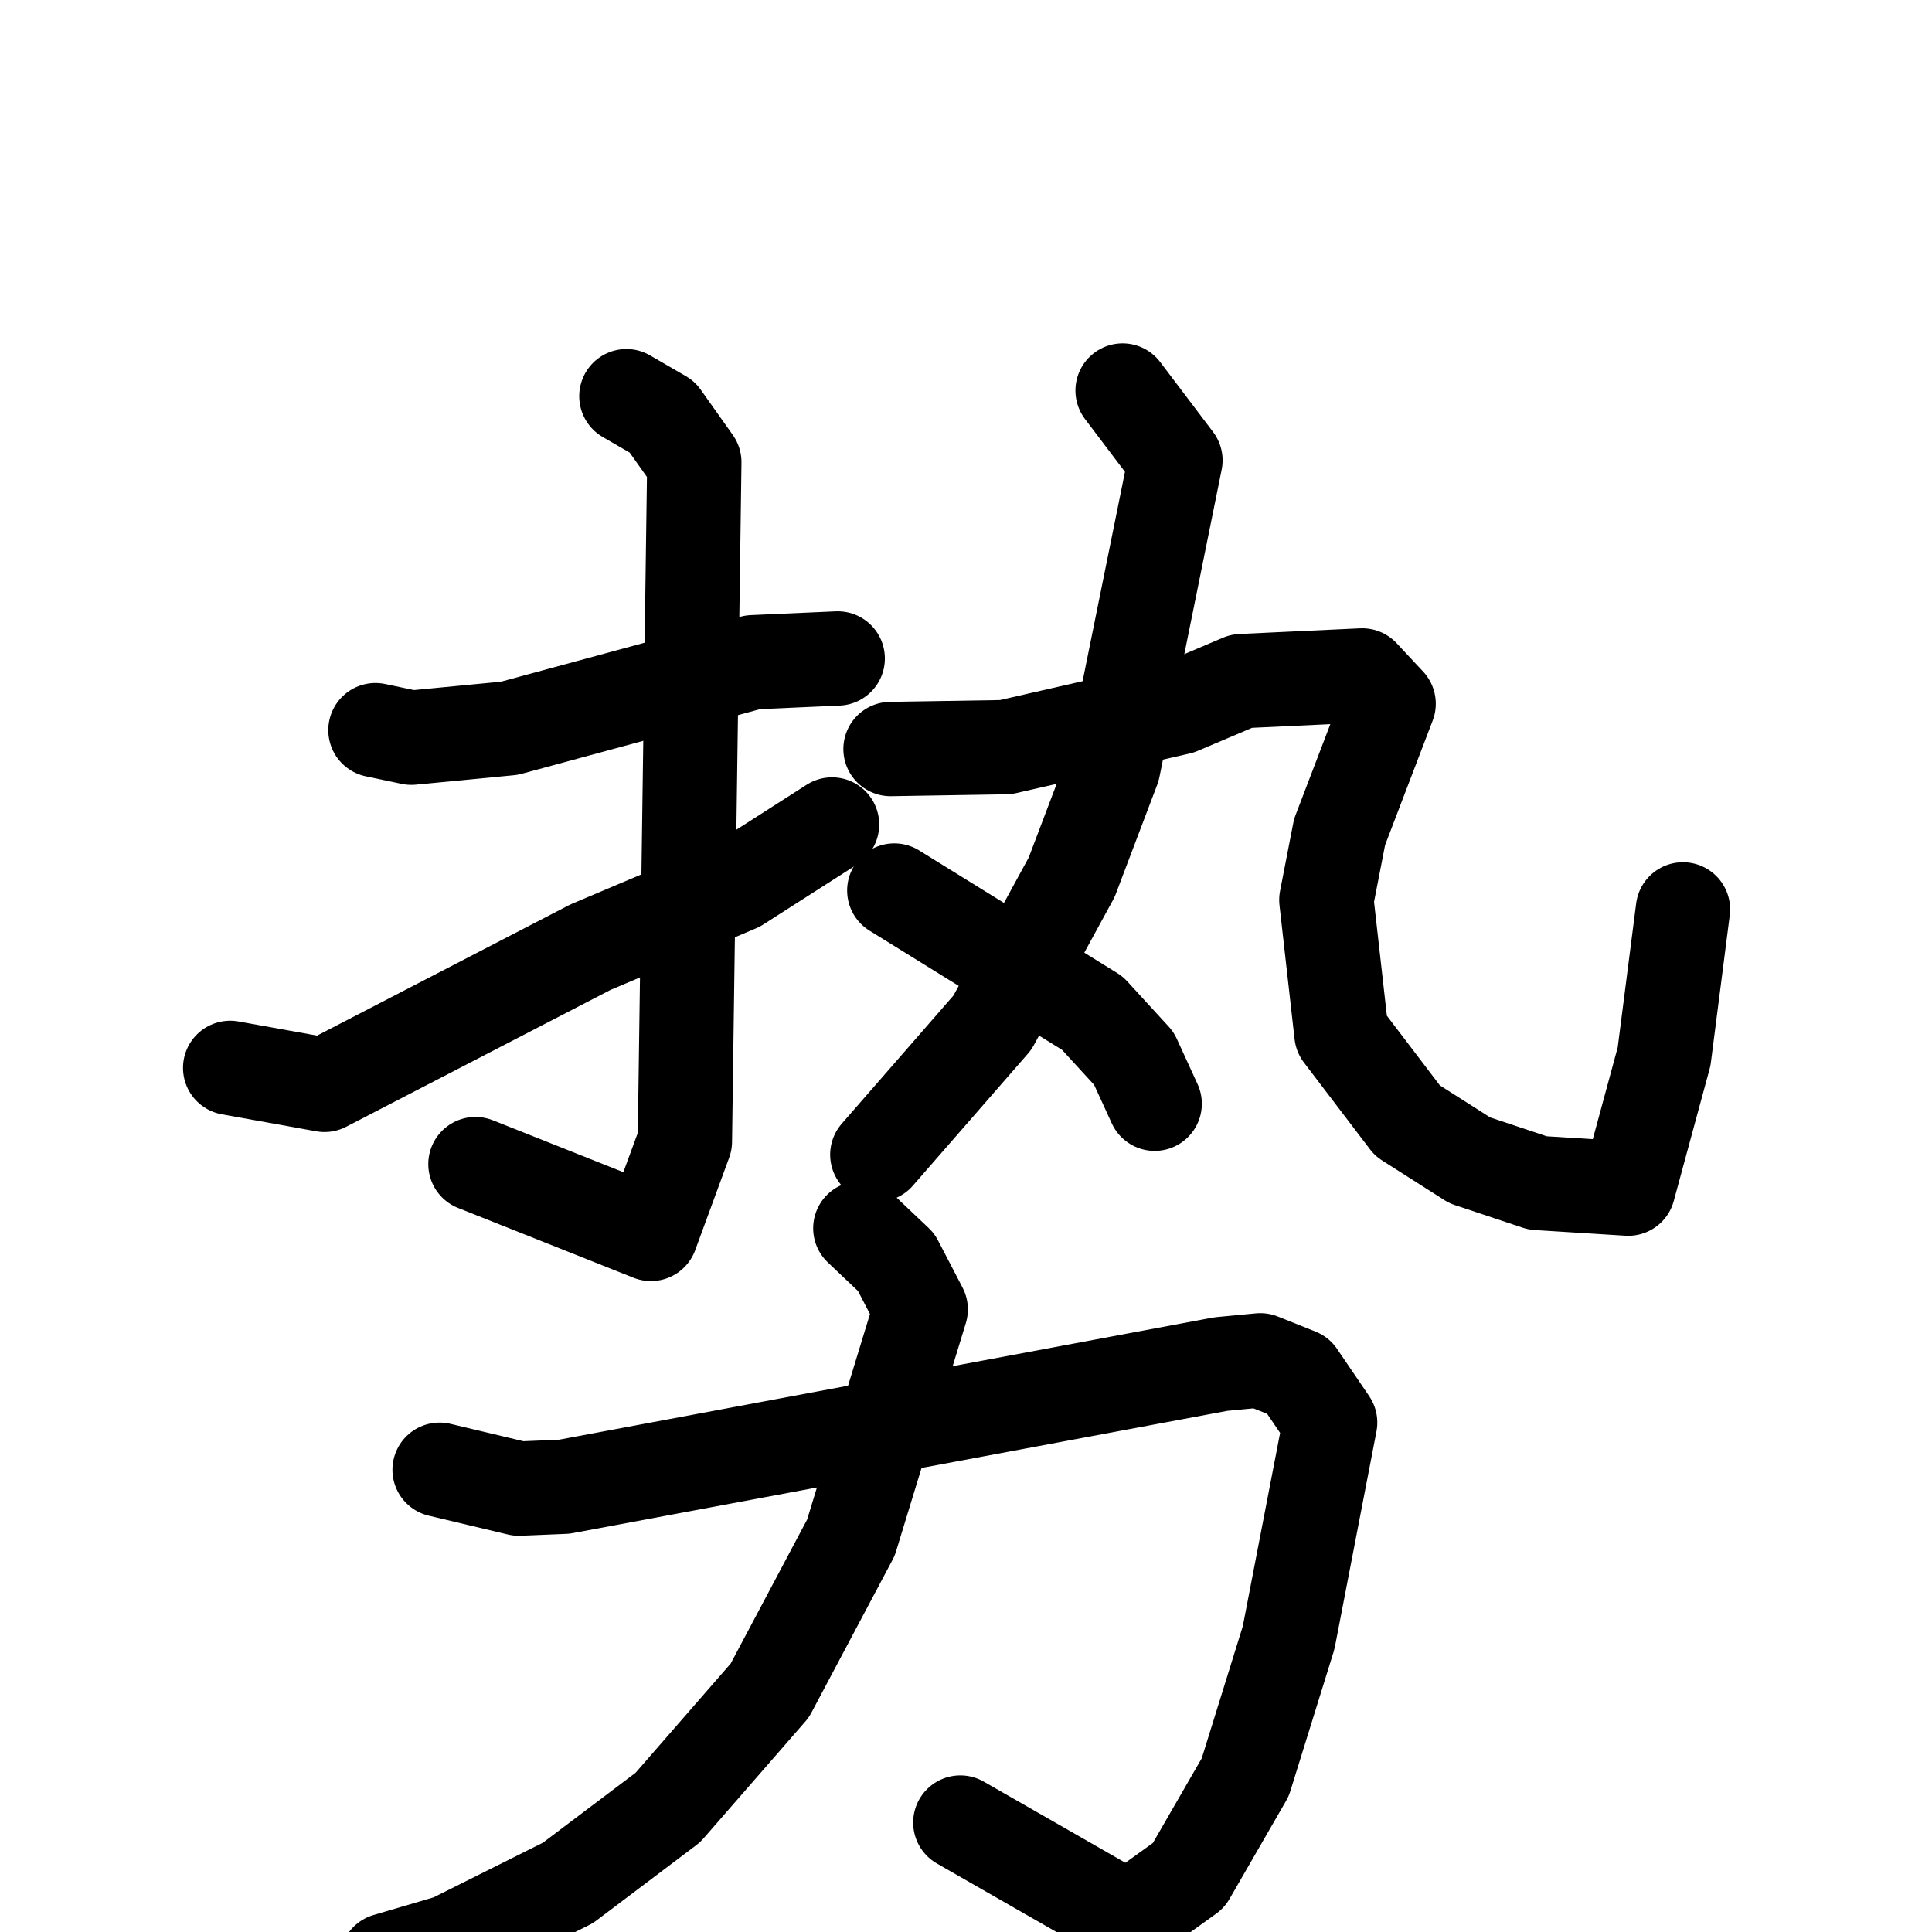 <svg xmlns="http://www.w3.org/2000/svg" viewBox="0 0 1024 1024">
  <g style="fill:none;stroke:#000000;stroke-width:50;stroke-linecap:round;stroke-linejoin:round;" transform="scale(1, 1) translate(0, 0)">
    <path d="M 199.0,387.0 L 218.0,391.0 L 270.0,386.0 L 399.0,351.0 L 444.0,349.0"/>
    <path d="M 332.0,210.0 L 351.0,221.0 L 368.0,245.0 L 363.0,605.0 L 345.0,654.0 L 252.0,617.0"/>
    <path d="M 122.0,566.0 L 172.0,575.0 L 313.0,502.0 L 391.0,469.0 L 441.0,437.0"/>
    <path d="M 595.0,207.0 L 623.0,244.0 L 590.0,407.0 L 568.0,465.0 L 526.0,542.0 L 465.0,612.0"/>
    <path d="M 472.0,397.0 L 533.0,396.0 L 625.0,375.0 L 658.0,361.0 L 722.0,358.0 L 736.0,373.0 L 710.0,441.0 L 703.0,477.0 L 711.0,548.0 L 746.0,594.0 L 779.0,615.0 L 815.0,627.0 L 863.0,630.0 L 882.0,560.0 L 892.0,482.0"/>
    <path d="M 474.0,472.0 L 579.0,537.0 L 601.0,561.0 L 612.0,585.0"/>
    <path d="M 233.0,779.0 L 275.0,789.0 L 299.0,788.0 L 647.0,723.0 L 668.0,721.0 L 688.0,729.0 L 705.0,754.0 L 683.0,868.0 L 660.0,942.0 L 630.0,994.0 L 598.0,1017.0 L 509.0,966.0"/>
    <path d="M 456.0,651.0 L 475.0,669.0 L 488.0,694.0 L 451.0,815.0 L 408.0,896.0 L 354.0,958.0 L 301.0,998.0 L 239.0,1029.0 L 205.0,1039.0"/>
  </g>
</svg>
